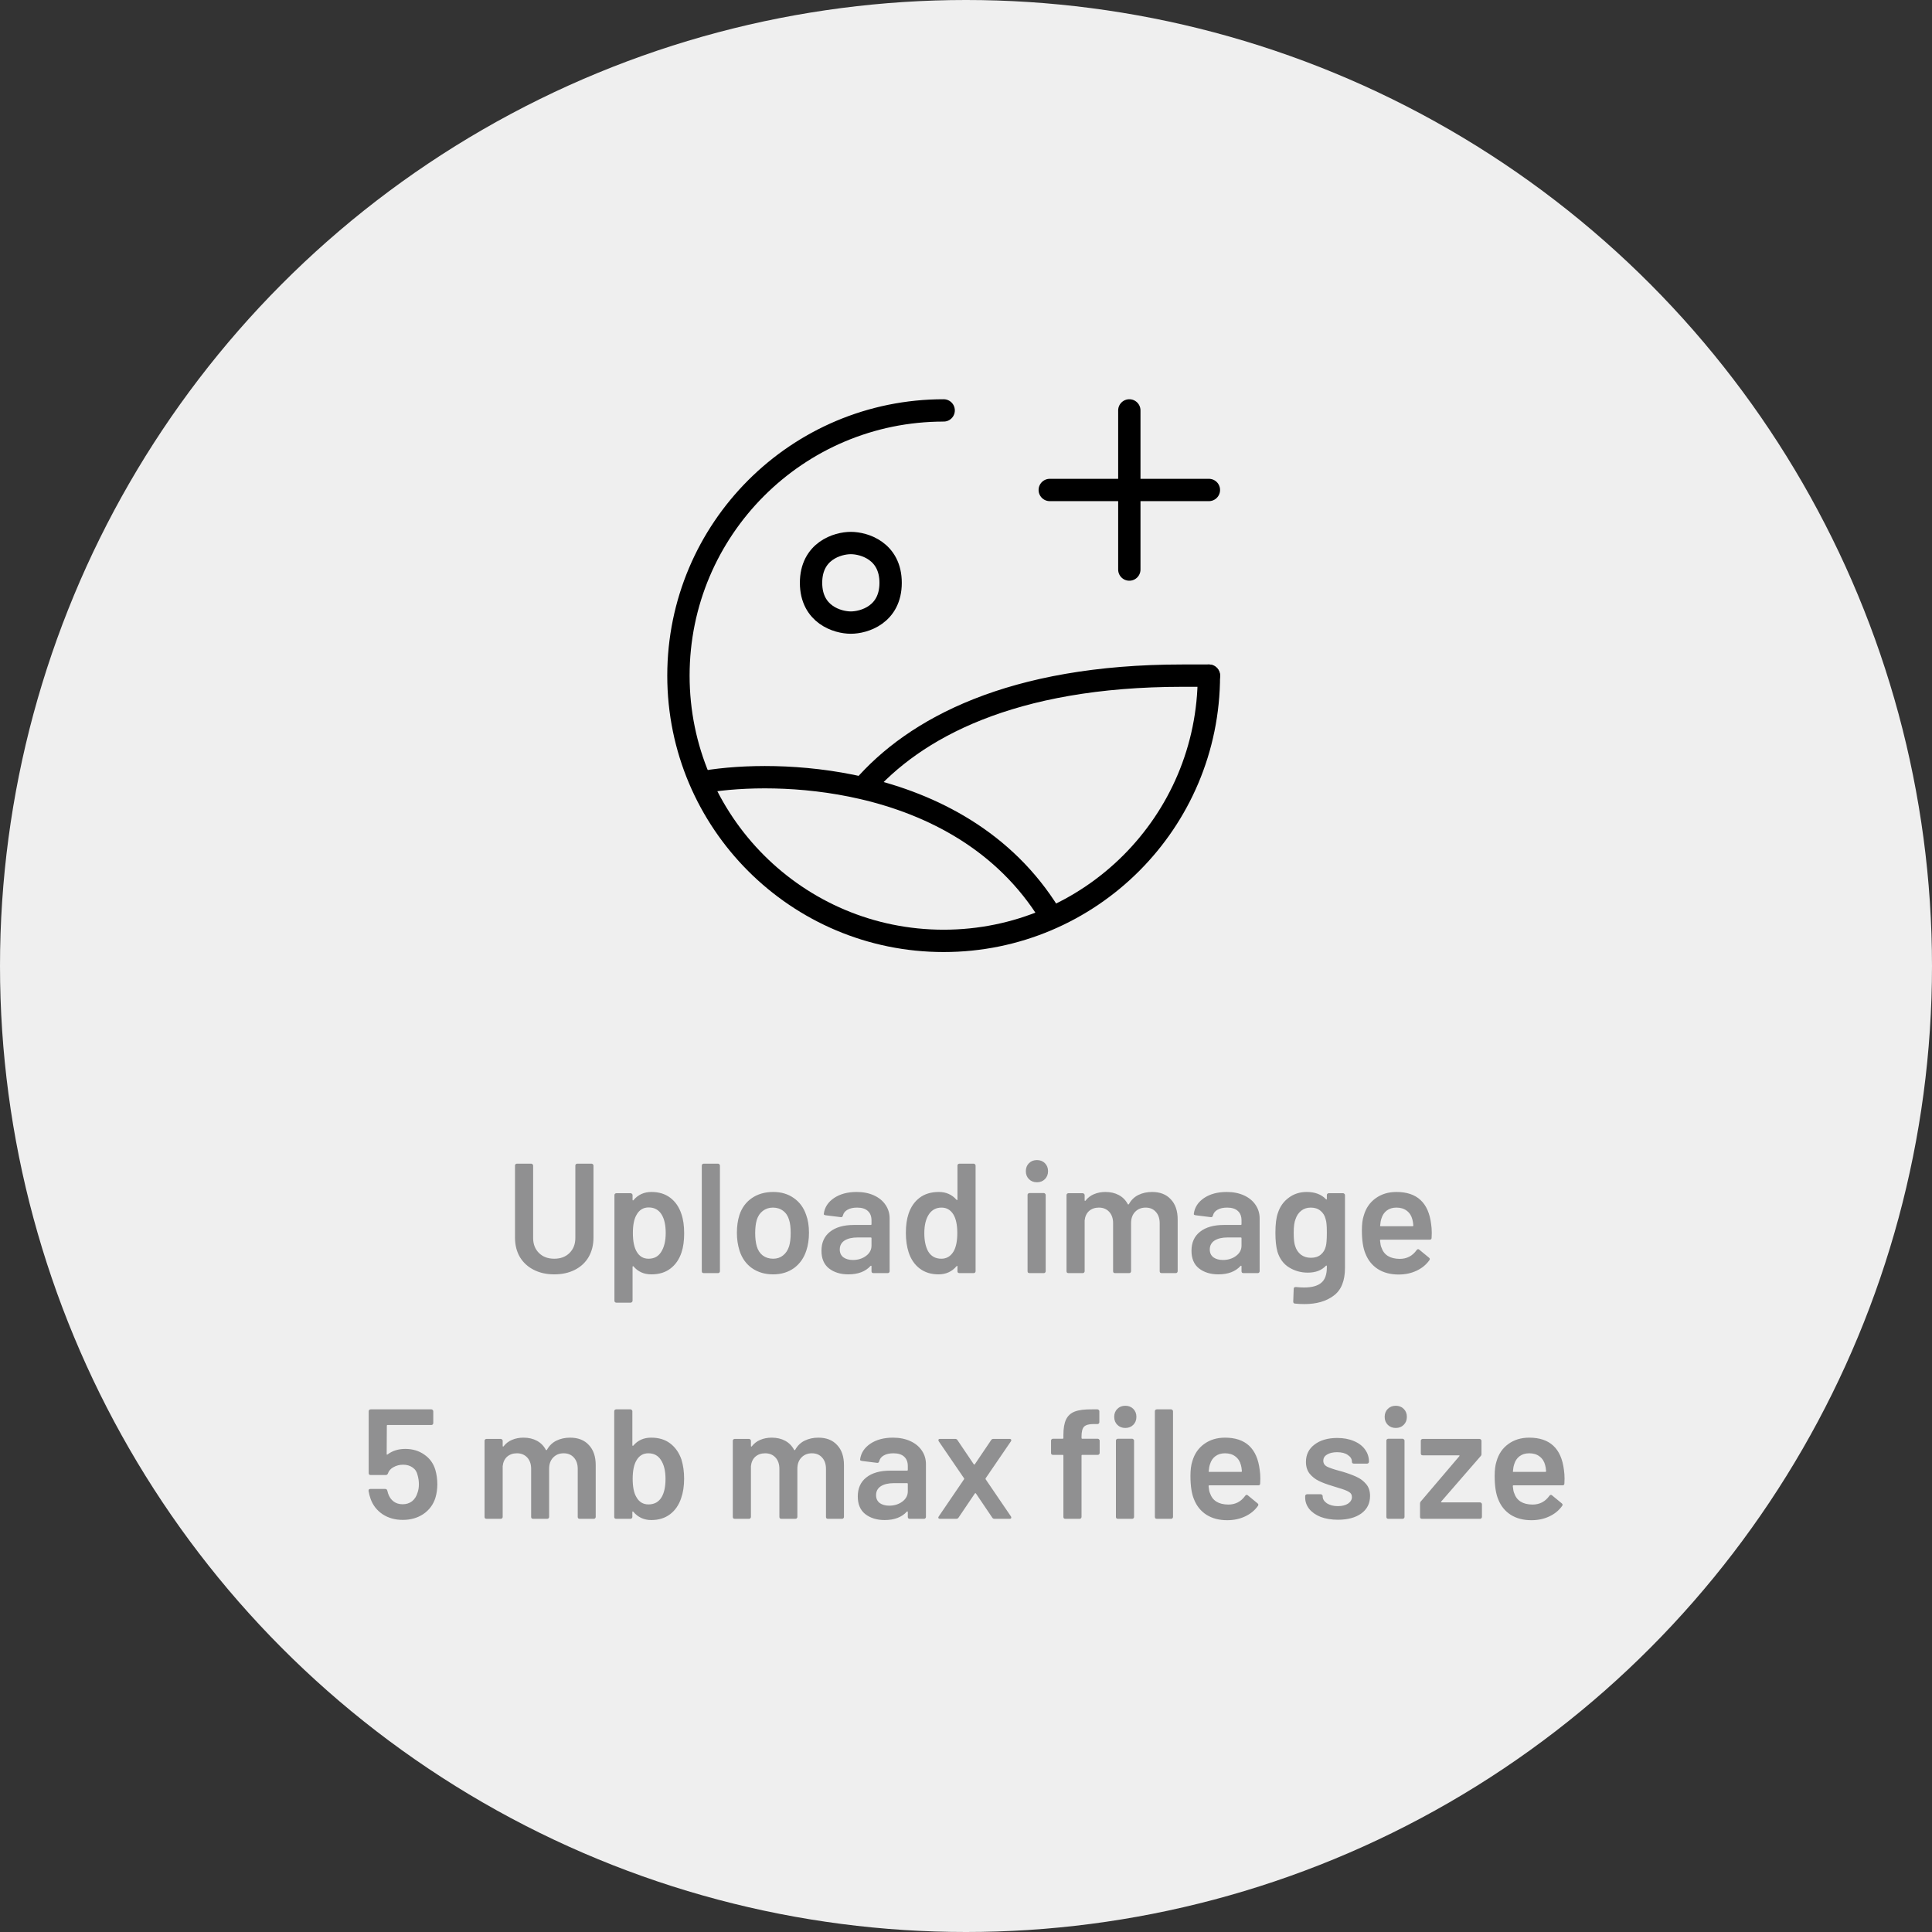 <svg width="173" height="173" viewBox="0 0 173 173" fill="none" xmlns="http://www.w3.org/2000/svg">
<rect x="0" y="0" width="173" height="173" fill="#333333" stroke="none"/>
<circle cx="86.5" cy="86.5" r="86.5" fill="#EFEFEF"/>
<path d="M63.125 70C66.457 69.445 71.763 69.305 77.245 70.576M77.245 70.576C83.485 72.024 89.954 75.3 94 81.875M77.245 70.576C81.875 65.215 90.575 60.5 105.875 60.5H108.25M76.188 48.625C75 48.625 72.625 49.337 72.625 52.188C72.625 55.038 75 55.75 76.188 55.75C77.375 55.75 79.75 55.038 79.75 52.188C79.75 49.337 77.375 48.625 76.188 48.625Z" stroke="black" stroke-width="2" stroke-linecap="round" stroke-linejoin="round"/>
<path d="M108.25 60.5C108.25 73.617 97.617 84.25 84.5 84.25C71.383 84.25 60.75 73.617 60.75 60.5C60.75 47.383 71.383 36.75 84.5 36.75" stroke="black" stroke-width="2" stroke-linecap="round" stroke-linejoin="round"/>
<path d="M101.125 36.75V43.875M101.125 43.875V51M101.125 43.875H108.25M101.125 43.875H94" stroke="black" stroke-width="2" stroke-linecap="round" stroke-linejoin="round"/>
<path d="M49.629 114.112C48.938 114.112 48.327 113.977 47.795 113.706C47.263 113.435 46.847 113.053 46.549 112.558C46.259 112.054 46.115 111.475 46.115 110.822V104.368C46.115 104.321 46.129 104.284 46.157 104.256C46.194 104.219 46.236 104.2 46.283 104.2H47.571C47.617 104.2 47.655 104.219 47.683 104.256C47.72 104.284 47.739 104.321 47.739 104.368V110.85C47.739 111.401 47.911 111.849 48.257 112.194C48.602 112.539 49.059 112.712 49.629 112.712C50.198 112.712 50.655 112.539 51.001 112.194C51.346 111.849 51.519 111.401 51.519 110.85V104.368C51.519 104.321 51.533 104.284 51.561 104.256C51.598 104.219 51.64 104.2 51.687 104.2H52.975C53.021 104.2 53.059 104.219 53.087 104.256C53.124 104.284 53.143 104.321 53.143 104.368V110.822C53.143 111.475 52.998 112.054 52.709 112.558C52.419 113.053 52.009 113.435 51.477 113.706C50.945 113.977 50.329 114.112 49.629 114.112ZM61.011 108.694C61.179 109.17 61.263 109.753 61.263 110.444C61.263 111.107 61.184 111.676 61.025 112.152C60.82 112.768 60.488 113.249 60.031 113.594C59.583 113.939 59.014 114.112 58.323 114.112C57.66 114.112 57.128 113.874 56.727 113.398C56.708 113.379 56.69 113.375 56.671 113.384C56.652 113.393 56.643 113.412 56.643 113.44V116.478C56.643 116.525 56.624 116.562 56.587 116.59C56.559 116.627 56.522 116.646 56.475 116.646H55.187C55.14 116.646 55.098 116.627 55.061 116.59C55.033 116.562 55.019 116.525 55.019 116.478V107.014C55.019 106.967 55.033 106.93 55.061 106.902C55.098 106.865 55.14 106.846 55.187 106.846H56.475C56.522 106.846 56.559 106.865 56.587 106.902C56.624 106.93 56.643 106.967 56.643 107.014V107.434C56.643 107.462 56.652 107.481 56.671 107.49C56.69 107.499 56.708 107.49 56.727 107.462C57.138 106.977 57.674 106.734 58.337 106.734C59 106.734 59.56 106.907 60.017 107.252C60.474 107.597 60.806 108.078 61.011 108.694ZM59.191 112.124C59.471 111.695 59.611 111.125 59.611 110.416C59.611 109.735 59.499 109.198 59.275 108.806C59.014 108.349 58.617 108.12 58.085 108.12C57.6 108.12 57.236 108.344 56.993 108.792C56.778 109.156 56.671 109.697 56.671 110.416C56.671 111.153 56.788 111.713 57.021 112.096C57.264 112.507 57.614 112.712 58.071 112.712C58.566 112.712 58.939 112.516 59.191 112.124ZM63.01 114C62.963 114 62.921 113.986 62.884 113.958C62.856 113.921 62.842 113.879 62.842 113.832V104.368C62.842 104.321 62.856 104.284 62.884 104.256C62.921 104.219 62.963 104.2 63.01 104.2H64.298C64.344 104.2 64.382 104.219 64.41 104.256C64.447 104.284 64.466 104.321 64.466 104.368V113.832C64.466 113.879 64.447 113.921 64.41 113.958C64.382 113.986 64.344 114 64.298 114H63.01ZM69.233 114.112C68.496 114.112 67.861 113.925 67.329 113.552C66.806 113.179 66.438 112.661 66.223 111.998C66.064 111.494 65.985 110.962 65.985 110.402C65.985 109.805 66.06 109.273 66.209 108.806C66.424 108.153 66.797 107.644 67.329 107.28C67.861 106.916 68.5 106.734 69.247 106.734C69.956 106.734 70.568 106.916 71.081 107.28C71.604 107.644 71.972 108.148 72.187 108.792C72.355 109.24 72.439 109.772 72.439 110.388C72.439 110.976 72.36 111.508 72.201 111.984C71.986 112.647 71.618 113.169 71.095 113.552C70.572 113.925 69.952 114.112 69.233 114.112ZM69.233 112.712C69.578 112.712 69.872 112.614 70.115 112.418C70.367 112.222 70.549 111.947 70.661 111.592C70.754 111.284 70.801 110.892 70.801 110.416C70.801 109.912 70.754 109.52 70.661 109.24C70.558 108.885 70.381 108.615 70.129 108.428C69.877 108.232 69.569 108.134 69.205 108.134C68.86 108.134 68.561 108.232 68.309 108.428C68.057 108.615 67.875 108.885 67.763 109.24C67.67 109.567 67.623 109.959 67.623 110.416C67.623 110.873 67.67 111.265 67.763 111.592C67.866 111.947 68.043 112.222 68.295 112.418C68.556 112.614 68.869 112.712 69.233 112.712ZM76.708 106.734C77.296 106.734 77.814 106.837 78.262 107.042C78.71 107.247 79.056 107.532 79.298 107.896C79.541 108.251 79.662 108.657 79.662 109.114V113.832C79.662 113.879 79.644 113.921 79.606 113.958C79.578 113.986 79.541 114 79.494 114H78.206C78.16 114 78.118 113.986 78.08 113.958C78.052 113.921 78.038 113.879 78.038 113.832V113.384C78.038 113.356 78.029 113.342 78.01 113.342C77.992 113.333 77.973 113.337 77.954 113.356C77.497 113.86 76.834 114.112 75.966 114.112C75.266 114.112 74.688 113.935 74.23 113.58C73.782 113.225 73.558 112.698 73.558 111.998C73.558 111.27 73.81 110.705 74.314 110.304C74.828 109.893 75.546 109.688 76.47 109.688H77.968C78.015 109.688 78.038 109.665 78.038 109.618V109.282C78.038 108.918 77.931 108.638 77.716 108.442C77.502 108.237 77.18 108.134 76.75 108.134C76.396 108.134 76.106 108.199 75.882 108.33C75.668 108.451 75.532 108.624 75.476 108.848C75.448 108.96 75.383 109.007 75.28 108.988L73.922 108.82C73.876 108.811 73.834 108.797 73.796 108.778C73.768 108.75 73.759 108.717 73.768 108.68C73.843 108.111 74.146 107.644 74.678 107.28C75.22 106.916 75.896 106.734 76.708 106.734ZM76.372 112.824C76.83 112.824 77.222 112.703 77.548 112.46C77.875 112.217 78.038 111.909 78.038 111.536V110.878C78.038 110.831 78.015 110.808 77.968 110.808H76.792C76.298 110.808 75.906 110.901 75.616 111.088C75.336 111.275 75.196 111.541 75.196 111.886C75.196 112.185 75.304 112.418 75.518 112.586C75.742 112.745 76.027 112.824 76.372 112.824ZM85.735 104.368C85.735 104.321 85.749 104.284 85.777 104.256C85.814 104.219 85.856 104.2 85.903 104.2H87.191C87.237 104.2 87.275 104.219 87.303 104.256C87.34 104.284 87.359 104.321 87.359 104.368V113.832C87.359 113.879 87.34 113.921 87.303 113.958C87.275 113.986 87.237 114 87.191 114H85.903C85.856 114 85.814 113.986 85.777 113.958C85.749 113.921 85.735 113.879 85.735 113.832V113.412C85.735 113.384 85.725 113.365 85.707 113.356C85.688 113.347 85.669 113.356 85.651 113.384C85.24 113.869 84.703 114.112 84.041 114.112C83.378 114.112 82.818 113.939 82.361 113.594C81.903 113.249 81.572 112.768 81.367 112.152C81.199 111.629 81.115 111.046 81.115 110.402C81.115 109.739 81.194 109.17 81.353 108.694C81.558 108.078 81.889 107.597 82.347 107.252C82.804 106.907 83.378 106.734 84.069 106.734C84.713 106.734 85.24 106.967 85.651 107.434C85.669 107.453 85.688 107.462 85.707 107.462C85.725 107.453 85.735 107.434 85.735 107.406V104.368ZM85.399 112.04C85.613 111.657 85.721 111.116 85.721 110.416C85.721 109.688 85.604 109.133 85.371 108.75C85.119 108.339 84.764 108.134 84.307 108.134C83.831 108.134 83.457 108.33 83.187 108.722C82.907 109.133 82.767 109.702 82.767 110.43C82.767 111.083 82.879 111.62 83.103 112.04C83.364 112.488 83.761 112.712 84.293 112.712C84.769 112.712 85.137 112.488 85.399 112.04ZM92.852 105.866C92.562 105.866 92.324 105.773 92.138 105.586C91.951 105.399 91.858 105.161 91.858 104.872C91.858 104.583 91.951 104.345 92.138 104.158C92.324 103.971 92.562 103.878 92.852 103.878C93.141 103.878 93.379 103.971 93.566 104.158C93.752 104.345 93.846 104.583 93.846 104.872C93.846 105.161 93.752 105.399 93.566 105.586C93.379 105.773 93.141 105.866 92.852 105.866ZM92.18 114C92.133 114 92.091 113.986 92.054 113.958C92.026 113.921 92.012 113.879 92.012 113.832V107C92.012 106.953 92.026 106.916 92.054 106.888C92.091 106.851 92.133 106.832 92.18 106.832H93.468C93.514 106.832 93.552 106.851 93.58 106.888C93.617 106.916 93.636 106.953 93.636 107V113.832C93.636 113.879 93.617 113.921 93.58 113.958C93.552 113.986 93.514 114 93.468 114H92.18ZM103.158 106.734C103.877 106.734 104.437 106.953 104.838 107.392C105.249 107.821 105.454 108.423 105.454 109.198V113.832C105.454 113.879 105.435 113.921 105.398 113.958C105.37 113.986 105.333 114 105.286 114H104.012C103.965 114 103.923 113.986 103.886 113.958C103.858 113.921 103.844 113.879 103.844 113.832V109.534C103.844 109.105 103.727 108.764 103.494 108.512C103.27 108.26 102.967 108.134 102.584 108.134C102.201 108.134 101.889 108.26 101.646 108.512C101.403 108.764 101.282 109.1 101.282 109.52V113.832C101.282 113.879 101.263 113.921 101.226 113.958C101.198 113.986 101.161 114 101.114 114H99.84C99.793 114 99.751 113.986 99.714 113.958C99.686 113.921 99.672 113.879 99.672 113.832V109.534C99.672 109.105 99.555 108.764 99.322 108.512C99.088 108.26 98.781 108.134 98.398 108.134C98.043 108.134 97.749 108.237 97.516 108.442C97.292 108.647 97.161 108.927 97.124 109.282V113.832C97.124 113.879 97.105 113.921 97.068 113.958C97.04 113.986 97.002 114 96.956 114H95.668C95.621 114 95.579 113.986 95.542 113.958C95.514 113.921 95.5 113.879 95.5 113.832V107.014C95.5 106.967 95.514 106.93 95.542 106.902C95.579 106.865 95.621 106.846 95.668 106.846H96.956C97.002 106.846 97.04 106.865 97.068 106.902C97.105 106.93 97.124 106.967 97.124 107.014V107.476C97.124 107.504 97.133 107.523 97.152 107.532C97.171 107.541 97.189 107.532 97.208 107.504C97.413 107.243 97.665 107.051 97.964 106.93C98.272 106.799 98.612 106.734 98.986 106.734C99.443 106.734 99.844 106.827 100.19 107.014C100.535 107.201 100.801 107.471 100.988 107.826C101.016 107.863 101.049 107.863 101.086 107.826C101.291 107.453 101.576 107.177 101.94 107C102.304 106.823 102.71 106.734 103.158 106.734ZM109.841 106.734C110.429 106.734 110.947 106.837 111.395 107.042C111.843 107.247 112.189 107.532 112.431 107.896C112.674 108.251 112.795 108.657 112.795 109.114V113.832C112.795 113.879 112.777 113.921 112.739 113.958C112.711 113.986 112.674 114 112.627 114H111.339C111.293 114 111.251 113.986 111.213 113.958C111.185 113.921 111.171 113.879 111.171 113.832V113.384C111.171 113.356 111.162 113.342 111.143 113.342C111.125 113.333 111.106 113.337 111.087 113.356C110.63 113.86 109.967 114.112 109.099 114.112C108.399 114.112 107.821 113.935 107.363 113.58C106.915 113.225 106.691 112.698 106.691 111.998C106.691 111.27 106.943 110.705 107.447 110.304C107.961 109.893 108.679 109.688 109.603 109.688H111.101C111.148 109.688 111.171 109.665 111.171 109.618V109.282C111.171 108.918 111.064 108.638 110.849 108.442C110.635 108.237 110.313 108.134 109.883 108.134C109.529 108.134 109.239 108.199 109.015 108.33C108.801 108.451 108.665 108.624 108.609 108.848C108.581 108.96 108.516 109.007 108.413 108.988L107.055 108.82C107.009 108.811 106.967 108.797 106.929 108.778C106.901 108.75 106.892 108.717 106.901 108.68C106.976 108.111 107.279 107.644 107.811 107.28C108.353 106.916 109.029 106.734 109.841 106.734ZM109.505 112.824C109.963 112.824 110.355 112.703 110.681 112.46C111.008 112.217 111.171 111.909 111.171 111.536V110.878C111.171 110.831 111.148 110.808 111.101 110.808H109.925C109.431 110.808 109.039 110.901 108.749 111.088C108.469 111.275 108.329 111.541 108.329 111.886C108.329 112.185 108.437 112.418 108.651 112.586C108.875 112.745 109.16 112.824 109.505 112.824ZM118.812 107.014C118.812 106.967 118.826 106.93 118.854 106.902C118.891 106.865 118.933 106.846 118.98 106.846H120.268C120.314 106.846 120.352 106.865 120.38 106.902C120.417 106.93 120.436 106.967 120.436 107.014V113.524C120.436 114.691 120.1 115.521 119.428 116.016C118.765 116.52 117.892 116.772 116.81 116.772C116.52 116.772 116.236 116.758 115.956 116.73C115.853 116.721 115.802 116.66 115.802 116.548L115.844 115.4C115.844 115.297 115.909 115.246 116.04 115.246C116.31 115.274 116.553 115.288 116.768 115.288C117.468 115.288 117.981 115.148 118.308 114.868C118.644 114.597 118.812 114.135 118.812 113.482V113.37C118.812 113.342 118.802 113.328 118.784 113.328C118.765 113.319 118.746 113.323 118.728 113.342C118.345 113.753 117.804 113.958 117.104 113.958C116.497 113.958 115.942 113.804 115.438 113.496C114.934 113.188 114.584 112.717 114.388 112.082C114.266 111.643 114.206 111.079 114.206 110.388C114.206 109.613 114.28 109.021 114.43 108.61C114.616 108.041 114.938 107.588 115.396 107.252C115.853 106.907 116.39 106.734 117.006 106.734C117.743 106.734 118.317 106.949 118.728 107.378C118.746 107.406 118.765 107.415 118.784 107.406C118.802 107.397 118.812 107.378 118.812 107.35V107.014ZM118.714 111.62C118.751 111.48 118.774 111.331 118.784 111.172C118.802 111.004 118.812 110.738 118.812 110.374C118.812 110.019 118.802 109.767 118.784 109.618C118.774 109.459 118.746 109.305 118.7 109.156C118.625 108.848 118.471 108.601 118.238 108.414C118.014 108.227 117.724 108.134 117.37 108.134C117.034 108.134 116.749 108.227 116.516 108.414C116.282 108.601 116.114 108.848 116.012 109.156C115.9 109.417 115.844 109.828 115.844 110.388C115.844 110.967 115.89 111.373 115.984 111.606C116.077 111.905 116.245 112.152 116.488 112.348C116.74 112.535 117.038 112.628 117.384 112.628C117.748 112.628 118.042 112.535 118.266 112.348C118.49 112.161 118.639 111.919 118.714 111.62ZM128.151 109.618C128.188 109.851 128.207 110.113 128.207 110.402L128.193 110.836C128.193 110.948 128.137 111.004 128.025 111.004H123.643C123.596 111.004 123.573 111.027 123.573 111.074C123.601 111.382 123.643 111.592 123.699 111.704C123.923 112.376 124.469 112.717 125.337 112.726C125.972 112.726 126.476 112.465 126.849 111.942C126.886 111.886 126.933 111.858 126.989 111.858C127.026 111.858 127.059 111.872 127.087 111.9L127.955 112.614C128.039 112.679 128.053 112.754 127.997 112.838C127.708 113.249 127.32 113.566 126.835 113.79C126.359 114.014 125.827 114.126 125.239 114.126C124.511 114.126 123.89 113.963 123.377 113.636C122.873 113.309 122.504 112.852 122.271 112.264C122.056 111.76 121.949 111.06 121.949 110.164C121.949 109.623 122.005 109.184 122.117 108.848C122.304 108.195 122.654 107.681 123.167 107.308C123.69 106.925 124.315 106.734 125.043 106.734C126.882 106.734 127.918 107.695 128.151 109.618ZM125.043 108.134C124.698 108.134 124.408 108.223 124.175 108.4C123.951 108.568 123.792 108.806 123.699 109.114C123.643 109.273 123.606 109.478 123.587 109.73C123.568 109.777 123.587 109.8 123.643 109.8H126.485C126.532 109.8 126.555 109.777 126.555 109.73C126.536 109.497 126.508 109.319 126.471 109.198C126.387 108.862 126.219 108.601 125.967 108.414C125.724 108.227 125.416 108.134 125.043 108.134Z" fill="#909091"/>
<path d="M38.979 131.604C39.1 132.024 39.161 132.458 39.161 132.906C39.161 133.345 39.1 133.76 38.979 134.152C38.783 134.749 38.424 135.225 37.901 135.58C37.378 135.925 36.767 136.098 36.067 136.098C35.376 136.098 34.774 135.93 34.261 135.594C33.748 135.249 33.388 134.787 33.183 134.208C33.108 134.003 33.048 133.769 33.001 133.508V133.48C33.001 133.377 33.057 133.326 33.169 133.326H34.499C34.592 133.326 34.653 133.377 34.681 133.48C34.69 133.536 34.714 133.62 34.751 133.732C34.854 134.04 35.017 134.278 35.241 134.446C35.465 134.614 35.736 134.698 36.053 134.698C36.38 134.698 36.66 134.609 36.893 134.432C37.126 134.245 37.29 133.993 37.383 133.676C37.467 133.452 37.509 133.195 37.509 132.906C37.509 132.635 37.472 132.369 37.397 132.108C37.332 131.8 37.182 131.567 36.949 131.408C36.716 131.24 36.431 131.156 36.095 131.156C35.778 131.156 35.488 131.231 35.227 131.38C34.975 131.52 34.812 131.707 34.737 131.94C34.7 132.033 34.634 132.08 34.541 132.08H33.183C33.136 132.08 33.094 132.066 33.057 132.038C33.029 132.001 33.015 131.959 33.015 131.912V126.368C33.015 126.321 33.029 126.284 33.057 126.256C33.094 126.219 33.136 126.2 33.183 126.2H38.629C38.676 126.2 38.713 126.219 38.741 126.256C38.778 126.284 38.797 126.321 38.797 126.368V127.432C38.797 127.479 38.778 127.521 38.741 127.558C38.713 127.586 38.676 127.6 38.629 127.6H34.709C34.662 127.6 34.639 127.623 34.639 127.67L34.625 130.19C34.625 130.227 34.634 130.251 34.653 130.26C34.672 130.26 34.69 130.251 34.709 130.232C35.148 129.905 35.675 129.742 36.291 129.742C36.944 129.742 37.509 129.91 37.985 130.246C38.47 130.573 38.802 131.025 38.979 131.604ZM51.047 128.734C51.766 128.734 52.326 128.953 52.727 129.392C53.138 129.821 53.343 130.423 53.343 131.198V135.832C53.343 135.879 53.325 135.921 53.287 135.958C53.259 135.986 53.222 136 53.175 136H51.901C51.855 136 51.813 135.986 51.775 135.958C51.747 135.921 51.733 135.879 51.733 135.832V131.534C51.733 131.105 51.617 130.764 51.383 130.512C51.159 130.26 50.856 130.134 50.473 130.134C50.091 130.134 49.778 130.26 49.535 130.512C49.293 130.764 49.171 131.1 49.171 131.52V135.832C49.171 135.879 49.153 135.921 49.115 135.958C49.087 135.986 49.05 136 49.003 136H47.729C47.683 136 47.641 135.986 47.603 135.958C47.575 135.921 47.561 135.879 47.561 135.832V131.534C47.561 131.105 47.445 130.764 47.211 130.512C46.978 130.26 46.67 130.134 46.287 130.134C45.933 130.134 45.639 130.237 45.405 130.442C45.181 130.647 45.051 130.927 45.013 131.282V135.832C45.013 135.879 44.995 135.921 44.957 135.958C44.929 135.986 44.892 136 44.845 136H43.557C43.511 136 43.469 135.986 43.431 135.958C43.403 135.921 43.389 135.879 43.389 135.832V129.014C43.389 128.967 43.403 128.93 43.431 128.902C43.469 128.865 43.511 128.846 43.557 128.846H44.845C44.892 128.846 44.929 128.865 44.957 128.902C44.995 128.93 45.013 128.967 45.013 129.014V129.476C45.013 129.504 45.023 129.523 45.041 129.532C45.06 129.541 45.079 129.532 45.097 129.504C45.303 129.243 45.555 129.051 45.853 128.93C46.161 128.799 46.502 128.734 46.875 128.734C47.333 128.734 47.734 128.827 48.079 129.014C48.425 129.201 48.691 129.471 48.877 129.826C48.905 129.863 48.938 129.863 48.975 129.826C49.181 129.453 49.465 129.177 49.829 129C50.193 128.823 50.599 128.734 51.047 128.734ZM61.021 130.694C61.18 131.217 61.259 131.786 61.259 132.402C61.259 133.065 61.17 133.648 60.993 134.152C60.788 134.768 60.456 135.249 59.999 135.594C59.542 135.939 58.982 136.112 58.319 136.112C57.666 136.112 57.129 135.865 56.709 135.37C56.69 135.342 56.672 135.333 56.653 135.342C56.634 135.351 56.625 135.37 56.625 135.398V135.832C56.625 135.879 56.606 135.921 56.569 135.958C56.541 135.986 56.504 136 56.457 136H55.169C55.122 136 55.08 135.986 55.043 135.958C55.015 135.921 55.001 135.879 55.001 135.832V126.368C55.001 126.321 55.015 126.284 55.043 126.256C55.08 126.219 55.122 126.2 55.169 126.2H56.457C56.504 126.2 56.541 126.219 56.569 126.256C56.606 126.284 56.625 126.321 56.625 126.368V129.406C56.625 129.434 56.634 129.453 56.653 129.462C56.672 129.471 56.69 129.467 56.709 129.448C57.11 128.972 57.642 128.734 58.305 128.734C58.996 128.734 59.565 128.907 60.013 129.252C60.47 129.597 60.806 130.078 61.021 130.694ZM59.257 134.04C59.481 133.648 59.593 133.111 59.593 132.43C59.593 131.702 59.453 131.133 59.173 130.722C58.921 130.33 58.548 130.134 58.053 130.134C57.596 130.134 57.246 130.339 57.003 130.75C56.77 131.133 56.653 131.688 56.653 132.416C56.653 133.135 56.76 133.676 56.975 134.04C57.218 134.488 57.582 134.712 58.067 134.712C58.328 134.712 58.562 134.656 58.767 134.544C58.972 134.423 59.136 134.255 59.257 134.04ZM73.276 128.734C73.995 128.734 74.555 128.953 74.956 129.392C75.367 129.821 75.572 130.423 75.572 131.198V135.832C75.572 135.879 75.553 135.921 75.516 135.958C75.488 135.986 75.451 136 75.404 136H74.13C74.083 136 74.041 135.986 74.004 135.958C73.976 135.921 73.962 135.879 73.962 135.832V131.534C73.962 131.105 73.845 130.764 73.612 130.512C73.388 130.26 73.085 130.134 72.702 130.134C72.319 130.134 72.007 130.26 71.764 130.512C71.521 130.764 71.4 131.1 71.4 131.52V135.832C71.4 135.879 71.381 135.921 71.344 135.958C71.316 135.986 71.279 136 71.232 136H69.958C69.911 136 69.869 135.986 69.832 135.958C69.804 135.921 69.79 135.879 69.79 135.832V131.534C69.79 131.105 69.673 130.764 69.44 130.512C69.207 130.26 68.899 130.134 68.516 130.134C68.161 130.134 67.867 130.237 67.634 130.442C67.41 130.647 67.279 130.927 67.242 131.282V135.832C67.242 135.879 67.223 135.921 67.186 135.958C67.158 135.986 67.121 136 67.074 136H65.786C65.739 136 65.697 135.986 65.66 135.958C65.632 135.921 65.618 135.879 65.618 135.832V129.014C65.618 128.967 65.632 128.93 65.66 128.902C65.697 128.865 65.739 128.846 65.786 128.846H67.074C67.121 128.846 67.158 128.865 67.186 128.902C67.223 128.93 67.242 128.967 67.242 129.014V129.476C67.242 129.504 67.251 129.523 67.27 129.532C67.289 129.541 67.307 129.532 67.326 129.504C67.531 129.243 67.783 129.051 68.082 128.93C68.39 128.799 68.731 128.734 69.104 128.734C69.561 128.734 69.963 128.827 70.308 129.014C70.653 129.201 70.919 129.471 71.106 129.826C71.134 129.863 71.167 129.863 71.204 129.826C71.409 129.453 71.694 129.177 72.058 129C72.422 128.823 72.828 128.734 73.276 128.734ZM79.959 128.734C80.547 128.734 81.065 128.837 81.513 129.042C81.961 129.247 82.307 129.532 82.549 129.896C82.792 130.251 82.913 130.657 82.913 131.114V135.832C82.913 135.879 82.895 135.921 82.857 135.958C82.829 135.986 82.792 136 82.745 136H81.457C81.411 136 81.369 135.986 81.331 135.958C81.303 135.921 81.289 135.879 81.289 135.832V135.384C81.289 135.356 81.28 135.342 81.261 135.342C81.243 135.333 81.224 135.337 81.205 135.356C80.748 135.86 80.085 136.112 79.217 136.112C78.517 136.112 77.939 135.935 77.481 135.58C77.033 135.225 76.809 134.698 76.809 133.998C76.809 133.27 77.061 132.705 77.565 132.304C78.079 131.893 78.797 131.688 79.721 131.688H81.219C81.266 131.688 81.289 131.665 81.289 131.618V131.282C81.289 130.918 81.182 130.638 80.967 130.442C80.753 130.237 80.431 130.134 80.001 130.134C79.647 130.134 79.357 130.199 79.133 130.33C78.919 130.451 78.783 130.624 78.727 130.848C78.699 130.96 78.634 131.007 78.531 130.988L77.173 130.82C77.127 130.811 77.085 130.797 77.047 130.778C77.019 130.75 77.01 130.717 77.019 130.68C77.094 130.111 77.397 129.644 77.929 129.28C78.471 128.916 79.147 128.734 79.959 128.734ZM79.623 134.824C80.081 134.824 80.473 134.703 80.799 134.46C81.126 134.217 81.289 133.909 81.289 133.536V132.878C81.289 132.831 81.266 132.808 81.219 132.808H80.043C79.549 132.808 79.157 132.901 78.867 133.088C78.587 133.275 78.447 133.541 78.447 133.886C78.447 134.185 78.555 134.418 78.769 134.586C78.993 134.745 79.278 134.824 79.623 134.824ZM84.17 136C84.104 136 84.058 135.981 84.03 135.944C84.011 135.897 84.02 135.846 84.058 135.79L86.326 132.458C86.344 132.43 86.344 132.402 86.326 132.374L84.058 129.056C84.039 129.019 84.03 128.986 84.03 128.958C84.03 128.883 84.076 128.846 84.17 128.846H85.542C85.626 128.846 85.691 128.883 85.738 128.958L87.194 131.114C87.212 131.133 87.231 131.142 87.25 131.142C87.268 131.142 87.282 131.133 87.292 131.114L88.748 128.958C88.794 128.883 88.86 128.846 88.944 128.846H90.414C90.479 128.846 90.521 128.869 90.54 128.916C90.568 128.953 90.563 129 90.526 129.056L88.258 132.374C88.248 132.402 88.248 132.43 88.258 132.458L90.526 135.79C90.544 135.827 90.554 135.86 90.554 135.888C90.554 135.963 90.507 136 90.414 136H89.042C88.958 136 88.892 135.963 88.846 135.888L87.39 133.732C87.38 133.713 87.366 133.704 87.348 133.704C87.329 133.704 87.31 133.713 87.292 133.732L85.836 135.888C85.789 135.963 85.724 136 85.64 136H84.17ZM98.301 128.832C98.348 128.832 98.385 128.851 98.413 128.888C98.45 128.916 98.469 128.953 98.469 129V130.106C98.469 130.153 98.45 130.195 98.413 130.232C98.385 130.26 98.348 130.274 98.301 130.274H96.915C96.868 130.274 96.845 130.297 96.845 130.344V135.832C96.845 135.879 96.826 135.921 96.789 135.958C96.761 135.986 96.724 136 96.677 136H95.389C95.342 136 95.3 135.986 95.263 135.958C95.235 135.921 95.221 135.879 95.221 135.832V130.344C95.221 130.297 95.198 130.274 95.151 130.274H94.283C94.236 130.274 94.194 130.26 94.157 130.232C94.129 130.195 94.115 130.153 94.115 130.106V129C94.115 128.953 94.129 128.916 94.157 128.888C94.194 128.851 94.236 128.832 94.283 128.832H95.151C95.198 128.832 95.221 128.809 95.221 128.762V128.51C95.221 127.903 95.3 127.437 95.459 127.11C95.618 126.774 95.879 126.536 96.243 126.396C96.607 126.256 97.12 126.191 97.783 126.2H98.273C98.32 126.2 98.357 126.219 98.385 126.256C98.422 126.284 98.441 126.321 98.441 126.368V127.348C98.441 127.395 98.422 127.437 98.385 127.474C98.357 127.502 98.32 127.516 98.273 127.516H97.909C97.508 127.516 97.228 127.595 97.069 127.754C96.92 127.913 96.845 128.202 96.845 128.622V128.762C96.845 128.809 96.868 128.832 96.915 128.832H98.301ZM100.765 127.866C100.476 127.866 100.238 127.773 100.051 127.586C99.864 127.399 99.771 127.161 99.771 126.872C99.771 126.583 99.864 126.345 100.051 126.158C100.238 125.971 100.476 125.878 100.765 125.878C101.054 125.878 101.292 125.971 101.479 126.158C101.666 126.345 101.759 126.583 101.759 126.872C101.759 127.161 101.666 127.399 101.479 127.586C101.292 127.773 101.054 127.866 100.765 127.866ZM100.093 136C100.046 136 100.004 135.986 99.967 135.958C99.939 135.921 99.925 135.879 99.925 135.832V129C99.925 128.953 99.939 128.916 99.967 128.888C100.004 128.851 100.046 128.832 100.093 128.832H101.381C101.428 128.832 101.465 128.851 101.493 128.888C101.53 128.916 101.549 128.953 101.549 129V135.832C101.549 135.879 101.53 135.921 101.493 135.958C101.465 135.986 101.428 136 101.381 136H100.093ZM103.581 136C103.534 136 103.492 135.986 103.455 135.958C103.427 135.921 103.413 135.879 103.413 135.832V126.368C103.413 126.321 103.427 126.284 103.455 126.256C103.492 126.219 103.534 126.2 103.581 126.2H104.869C104.916 126.2 104.953 126.219 104.981 126.256C105.018 126.284 105.037 126.321 105.037 126.368V135.832C105.037 135.879 105.018 135.921 104.981 135.958C104.953 135.986 104.916 136 104.869 136H103.581ZM112.8 131.618C112.838 131.851 112.856 132.113 112.856 132.402L112.842 132.836C112.842 132.948 112.786 133.004 112.674 133.004H108.292C108.246 133.004 108.222 133.027 108.222 133.074C108.25 133.382 108.292 133.592 108.348 133.704C108.572 134.376 109.118 134.717 109.986 134.726C110.621 134.726 111.125 134.465 111.498 133.942C111.536 133.886 111.582 133.858 111.638 133.858C111.676 133.858 111.708 133.872 111.736 133.9L112.604 134.614C112.688 134.679 112.702 134.754 112.646 134.838C112.357 135.249 111.97 135.566 111.484 135.79C111.008 136.014 110.476 136.126 109.888 136.126C109.16 136.126 108.54 135.963 108.026 135.636C107.522 135.309 107.154 134.852 106.92 134.264C106.706 133.76 106.598 133.06 106.598 132.164C106.598 131.623 106.654 131.184 106.766 130.848C106.953 130.195 107.303 129.681 107.816 129.308C108.339 128.925 108.964 128.734 109.692 128.734C111.531 128.734 112.567 129.695 112.8 131.618ZM109.692 130.134C109.347 130.134 109.058 130.223 108.824 130.4C108.6 130.568 108.442 130.806 108.348 131.114C108.292 131.273 108.255 131.478 108.236 131.73C108.218 131.777 108.236 131.8 108.292 131.8H111.134C111.181 131.8 111.204 131.777 111.204 131.73C111.186 131.497 111.158 131.319 111.12 131.198C111.036 130.862 110.868 130.601 110.616 130.414C110.374 130.227 110.066 130.134 109.692 130.134ZM119.811 136.084C119.223 136.084 118.705 136 118.257 135.832C117.819 135.655 117.478 135.417 117.235 135.118C116.993 134.81 116.871 134.469 116.871 134.096V133.97C116.871 133.923 116.885 133.886 116.913 133.858C116.951 133.821 116.993 133.802 117.039 133.802H118.271C118.318 133.802 118.355 133.821 118.383 133.858C118.421 133.886 118.439 133.923 118.439 133.97V133.998C118.439 134.231 118.565 134.437 118.817 134.614C119.079 134.782 119.405 134.866 119.797 134.866C120.171 134.866 120.474 134.791 120.707 134.642C120.941 134.483 121.057 134.287 121.057 134.054C121.057 133.839 120.959 133.681 120.763 133.578C120.577 133.466 120.269 133.349 119.839 133.228L119.307 133.06C118.831 132.92 118.43 132.771 118.103 132.612C117.777 132.453 117.501 132.239 117.277 131.968C117.053 131.688 116.941 131.333 116.941 130.904C116.941 130.251 117.198 129.733 117.711 129.35C118.225 128.958 118.901 128.762 119.741 128.762C120.311 128.762 120.81 128.855 121.239 129.042C121.669 129.219 122 129.471 122.233 129.798C122.467 130.115 122.583 130.479 122.583 130.89C122.583 130.937 122.565 130.979 122.527 131.016C122.499 131.044 122.462 131.058 122.415 131.058H121.225C121.179 131.058 121.137 131.044 121.099 131.016C121.071 130.979 121.057 130.937 121.057 130.89C121.057 130.647 120.936 130.447 120.693 130.288C120.46 130.12 120.138 130.036 119.727 130.036C119.363 130.036 119.065 130.106 118.831 130.246C118.607 130.377 118.495 130.563 118.495 130.806C118.495 131.03 118.603 131.203 118.817 131.324C119.041 131.436 119.41 131.562 119.923 131.702L120.231 131.786C120.726 131.935 121.141 132.089 121.477 132.248C121.813 132.397 122.098 132.612 122.331 132.892C122.565 133.163 122.681 133.517 122.681 133.956C122.681 134.619 122.42 135.141 121.897 135.524C121.375 135.897 120.679 136.084 119.811 136.084ZM124.983 127.866C124.694 127.866 124.456 127.773 124.269 127.586C124.083 127.399 123.989 127.161 123.989 126.872C123.989 126.583 124.083 126.345 124.269 126.158C124.456 125.971 124.694 125.878 124.983 125.878C125.273 125.878 125.511 125.971 125.697 126.158C125.884 126.345 125.977 126.583 125.977 126.872C125.977 127.161 125.884 127.399 125.697 127.586C125.511 127.773 125.273 127.866 124.983 127.866ZM124.311 136C124.265 136 124.223 135.986 124.185 135.958C124.157 135.921 124.143 135.879 124.143 135.832V129C124.143 128.953 124.157 128.916 124.185 128.888C124.223 128.851 124.265 128.832 124.311 128.832H125.599C125.646 128.832 125.683 128.851 125.711 128.888C125.749 128.916 125.767 128.953 125.767 129V135.832C125.767 135.879 125.749 135.921 125.711 135.958C125.683 135.986 125.646 136 125.599 136H124.311ZM127.324 136C127.277 136 127.235 135.986 127.198 135.958C127.17 135.921 127.156 135.879 127.156 135.832V134.642C127.156 134.558 127.179 134.493 127.226 134.446L130.67 130.4C130.716 130.344 130.702 130.316 130.628 130.316H127.394C127.347 130.316 127.305 130.302 127.268 130.274C127.24 130.237 127.226 130.195 127.226 130.148V129.014C127.226 128.967 127.24 128.93 127.268 128.902C127.305 128.865 127.347 128.846 127.394 128.846H132.49C132.536 128.846 132.574 128.865 132.602 128.902C132.639 128.93 132.658 128.967 132.658 129.014V130.204C132.658 130.279 132.63 130.344 132.574 130.4L129.06 134.446C129.022 134.502 129.036 134.53 129.102 134.53H132.532C132.578 134.53 132.616 134.549 132.644 134.586C132.681 134.614 132.7 134.651 132.7 134.698V135.832C132.7 135.879 132.681 135.921 132.644 135.958C132.616 135.986 132.578 136 132.532 136H127.324ZM140.041 131.618C140.078 131.851 140.097 132.113 140.097 132.402L140.083 132.836C140.083 132.948 140.027 133.004 139.915 133.004H135.533C135.486 133.004 135.463 133.027 135.463 133.074C135.491 133.382 135.533 133.592 135.589 133.704C135.813 134.376 136.359 134.717 137.227 134.726C137.861 134.726 138.365 134.465 138.739 133.942C138.776 133.886 138.823 133.858 138.879 133.858C138.916 133.858 138.949 133.872 138.977 133.9L139.845 134.614C139.929 134.679 139.943 134.754 139.887 134.838C139.597 135.249 139.21 135.566 138.725 135.79C138.249 136.014 137.717 136.126 137.129 136.126C136.401 136.126 135.78 135.963 135.267 135.636C134.763 135.309 134.394 134.852 134.161 134.264C133.946 133.76 133.839 133.06 133.839 132.164C133.839 131.623 133.895 131.184 134.007 130.848C134.193 130.195 134.543 129.681 135.057 129.308C135.579 128.925 136.205 128.734 136.933 128.734C138.771 128.734 139.807 129.695 140.041 131.618ZM136.933 130.134C136.587 130.134 136.298 130.223 136.065 130.4C135.841 130.568 135.682 130.806 135.589 131.114C135.533 131.273 135.495 131.478 135.477 131.73C135.458 131.777 135.477 131.8 135.533 131.8H138.375C138.421 131.8 138.445 131.777 138.445 131.73C138.426 131.497 138.398 131.319 138.361 131.198C138.277 130.862 138.109 130.601 137.857 130.414C137.614 130.227 137.306 130.134 136.933 130.134Z" fill="#909091"/>
</svg>
